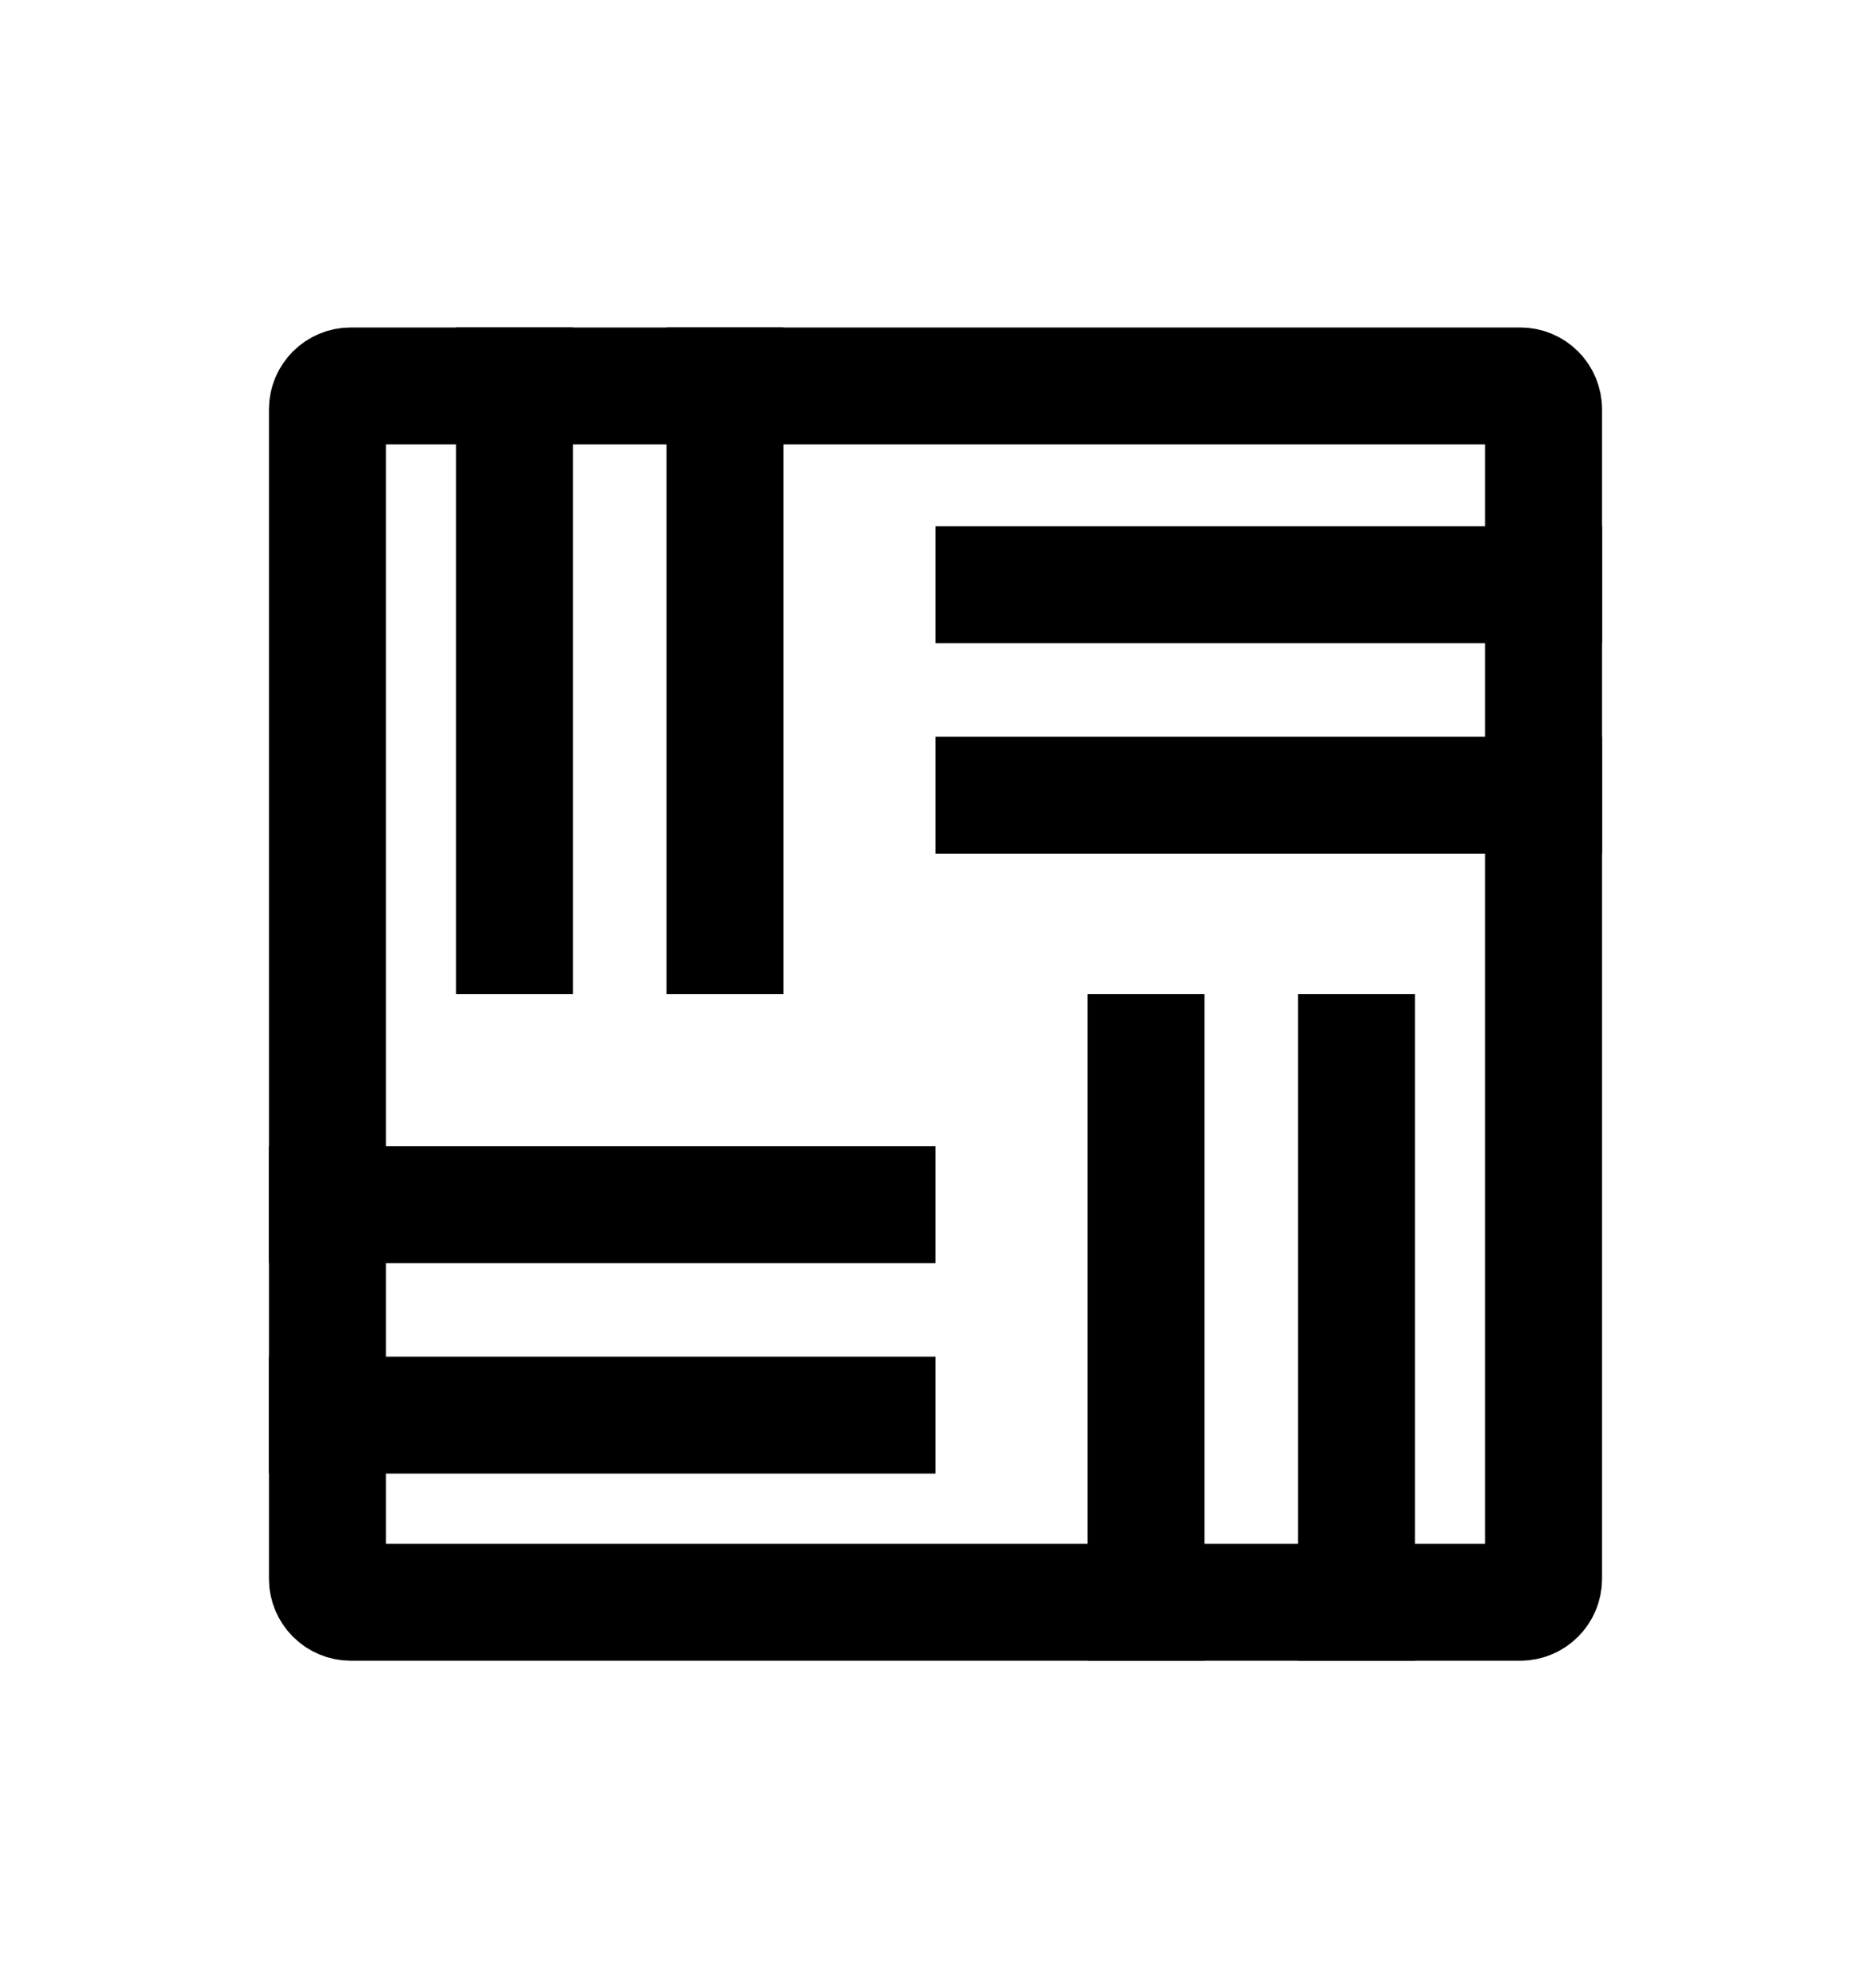 <svg width="16" height="17" viewBox="0 0 16 17" fill="none">
  <path
    d="M2.8 3.5C2.8 3.389 2.89 3.3 3 3.3H8H13C13.111 3.3 13.2 3.389 13.2 3.5V8.5V13.5C13.2 13.61 13.111 13.7 13 13.7H8H3C2.89 13.7 2.8 13.61 2.8 13.5V8.5V3.5Z"
    stroke="#000000"
  />
  <path d="M4.4 2.8V8.5" stroke="#000000" />
  <path d="M9.8 8.5V14.2" stroke="#000000" />
  <path d="M13.7 5L8 5" stroke="#000000" />
  <path d="M8 10.3L2.3 10.3" stroke="#000000" />
  <path d="M6.2 2.8V8.5" stroke="#000000" />
  <path d="M11.6 8.5V14.2" stroke="#000000" />
  <path d="M13.7 6.8L8 6.8" stroke="#000000" />
  <path d="M8 12.1L2.3 12.1" stroke="#000000" />
</svg>
